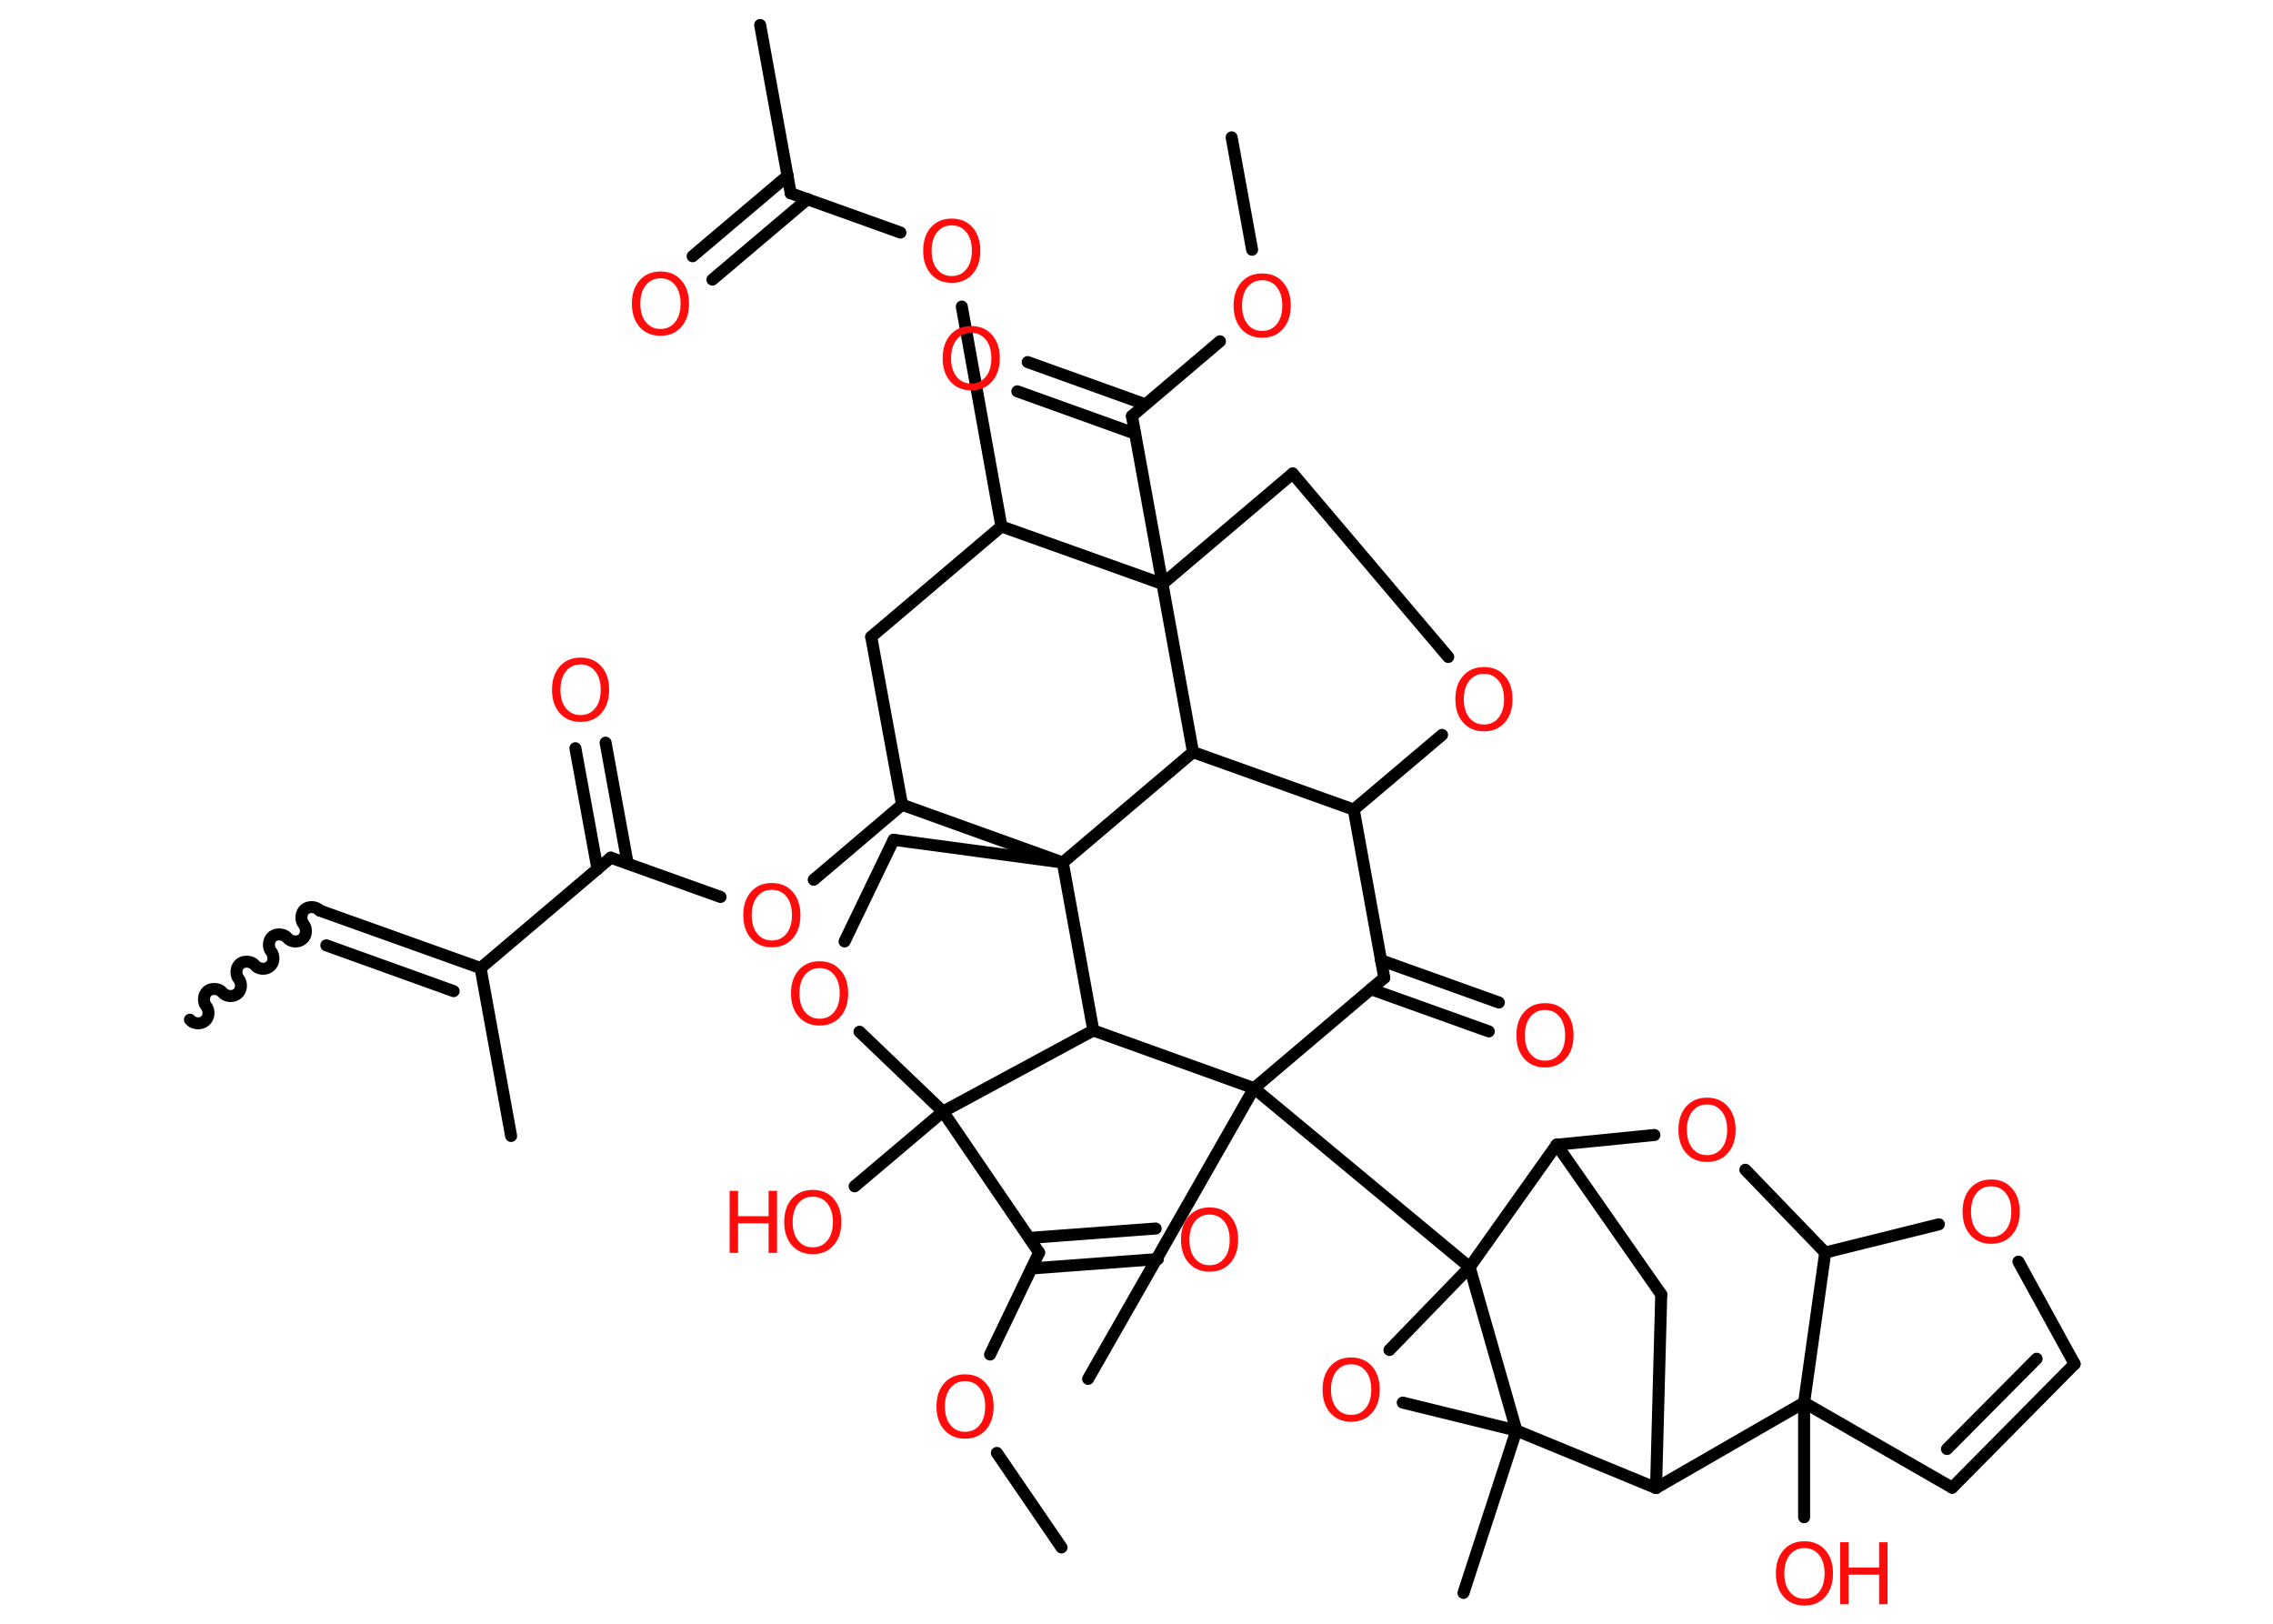 <?xml version='1.0' encoding='UTF-8'?>
<!DOCTYPE svg PUBLIC "-//W3C//DTD SVG 1.1//EN" "http://www.w3.org/Graphics/SVG/1.1/DTD/svg11.dtd">
<svg version='1.2' xmlns='http://www.w3.org/2000/svg' xmlns:xlink='http://www.w3.org/1999/xlink' width='70.0mm' height='50.0mm' viewBox='0 0 70.0 50.0'>
  <desc>Generated by the Chemistry Development Kit (http://github.com/cdk)</desc>
  <g stroke-linecap='round' stroke-linejoin='round' stroke='#000000' stroke-width='.37' fill='#FF0D0D'>
    <rect x='.0' y='.0' width='70.0' height='50.0' fill='#FFFFFF' stroke='none'/>
    <g id='mol1' class='mol'>
      <path id='mol1bnd1' class='bond' d='M9.85 28.04c-.11 -.13 -.34 -.14 -.46 -.04c-.13 .11 -.14 .34 -.04 .46c.11 .13 .09 .36 -.04 .46c-.13 .11 -.36 .09 -.46 -.04c-.11 -.13 -.34 -.14 -.46 -.04c-.13 .11 -.14 .34 -.04 .46c.11 .13 .09 .36 -.04 .46c-.13 .11 -.36 .09 -.46 -.04c-.11 -.13 -.34 -.14 -.46 -.04c-.13 .11 -.14 .34 -.04 .46c.11 .13 .09 .36 -.04 .46c-.13 .11 -.36 .09 -.46 -.04c-.11 -.13 -.34 -.14 -.46 -.04c-.13 .11 -.14 .34 -.04 .46c.11 .13 .09 .36 -.04 .46c-.13 .11 -.36 .09 -.46 -.04' fill='none' stroke='#000000' stroke-width='.37'/>
      <g id='mol1bnd2' class='bond'>
        <line x1='9.85' y1='28.04' x2='14.8' y2='29.81'/>
        <line x1='10.05' y1='29.11' x2='13.97' y2='30.52'/>
      </g>
      <line id='mol1bnd3' class='bond' x1='14.8' y1='29.81' x2='15.74' y2='34.98'/>
      <line id='mol1bnd4' class='bond' x1='14.8' y1='29.81' x2='18.81' y2='26.41'/>
      <g id='mol1bnd5' class='bond'>
        <line x1='18.4' y1='26.76' x2='17.72' y2='23.04'/>
        <line x1='19.33' y1='26.59' x2='18.65' y2='22.87'/>
      </g>
      <line id='mol1bnd6' class='bond' x1='18.81' y1='26.41' x2='22.19' y2='27.62'/>
      <line id='mol1bnd7' class='bond' x1='25.06' y1='27.09' x2='27.78' y2='24.78'/>
      <line id='mol1bnd8' class='bond' x1='27.78' y1='24.78' x2='26.83' y2='19.61'/>
      <line id='mol1bnd9' class='bond' x1='26.83' y1='19.61' x2='30.84' y2='16.21'/>
      <line id='mol1bnd10' class='bond' x1='30.84' y1='16.21' x2='29.62' y2='9.44'/>
      <line id='mol1bnd11' class='bond' x1='27.73' y1='7.16' x2='24.35' y2='5.95'/>
      <line id='mol1bnd12' class='bond' x1='24.35' y1='5.95' x2='23.41' y2='.77'/>
      <g id='mol1bnd13' class='bond'>
        <line x1='24.87' y1='6.13' x2='21.94' y2='8.61'/>
        <line x1='24.26' y1='5.41' x2='21.33' y2='7.89'/>
      </g>
      <line id='mol1bnd14' class='bond' x1='30.84' y1='16.21' x2='35.8' y2='17.98'/>
      <line id='mol1bnd15' class='bond' x1='35.8' y1='17.98' x2='34.86' y2='12.81'/>
      <g id='mol1bnd16' class='bond'>
        <line x1='34.95' y1='13.35' x2='31.33' y2='12.05'/>
        <line x1='35.27' y1='12.45' x2='31.65' y2='11.15'/>
      </g>
      <line id='mol1bnd17' class='bond' x1='34.86' y1='12.81' x2='37.57' y2='10.51'/>
      <line id='mol1bnd18' class='bond' x1='38.56' y1='7.69' x2='37.93' y2='4.23'/>
      <line id='mol1bnd19' class='bond' x1='35.8' y1='17.98' x2='39.81' y2='14.58'/>
      <line id='mol1bnd20' class='bond' x1='39.81' y1='14.58' x2='44.6' y2='20.23'/>
      <line id='mol1bnd21' class='bond' x1='44.41' y1='22.63' x2='41.69' y2='24.93'/>
      <line id='mol1bnd22' class='bond' x1='41.69' y1='24.93' x2='42.63' y2='30.11'/>
      <g id='mol1bnd23' class='bond'>
        <line x1='42.53' y1='29.57' x2='46.16' y2='30.87'/>
        <line x1='42.22' y1='30.46' x2='45.85' y2='31.76'/>
      </g>
      <line id='mol1bnd24' class='bond' x1='42.63' y1='30.11' x2='38.62' y2='33.51'/>
      <line id='mol1bnd25' class='bond' x1='38.62' y1='33.51' x2='33.51' y2='42.46'/>
      <line id='mol1bnd26' class='bond' x1='38.62' y1='33.51' x2='45.26' y2='39.02'/>
      <line id='mol1bnd27' class='bond' x1='45.26' y1='39.02' x2='42.79' y2='41.57'/>
      <line id='mol1bnd28' class='bond' x1='43.2' y1='43.19' x2='46.7' y2='44.05'/>
      <line id='mol1bnd29' class='bond' x1='45.26' y1='39.02' x2='46.7' y2='44.05'/>
      <line id='mol1bnd30' class='bond' x1='46.7' y1='44.05' x2='45.07' y2='49.05'/>
      <line id='mol1bnd31' class='bond' x1='46.7' y1='44.05' x2='51.0' y2='45.82'/>
      <line id='mol1bnd32' class='bond' x1='51.0' y1='45.82' x2='51.16' y2='39.86'/>
      <line id='mol1bnd33' class='bond' x1='51.16' y1='39.86' x2='47.94' y2='35.25'/>
      <line id='mol1bnd34' class='bond' x1='45.26' y1='39.02' x2='47.94' y2='35.25'/>
      <line id='mol1bnd35' class='bond' x1='47.94' y1='35.25' x2='50.95' y2='34.95'/>
      <line id='mol1bnd36' class='bond' x1='53.75' y1='36.02' x2='56.21' y2='38.57'/>
      <line id='mol1bnd37' class='bond' x1='56.21' y1='38.57' x2='59.71' y2='37.7'/>
      <line id='mol1bnd38' class='bond' x1='62.16' y1='38.85' x2='63.89' y2='42.0'/>
      <g id='mol1bnd39' class='bond'>
        <line x1='60.12' y1='45.81' x2='63.89' y2='42.0'/>
        <line x1='59.96' y1='44.62' x2='62.72' y2='41.84'/>
      </g>
      <line id='mol1bnd40' class='bond' x1='60.12' y1='45.81' x2='55.56' y2='43.19'/>
      <line id='mol1bnd41' class='bond' x1='56.21' y1='38.57' x2='55.56' y2='43.19'/>
      <line id='mol1bnd42' class='bond' x1='51.0' y1='45.82' x2='55.56' y2='43.19'/>
      <line id='mol1bnd43' class='bond' x1='55.56' y1='43.19' x2='55.56' y2='46.72'/>
      <line id='mol1bnd44' class='bond' x1='38.62' y1='33.51' x2='33.67' y2='31.73'/>
      <line id='mol1bnd45' class='bond' x1='33.67' y1='31.73' x2='29.04' y2='34.23'/>
      <line id='mol1bnd46' class='bond' x1='29.04' y1='34.23' x2='26.32' y2='36.53'/>
      <line id='mol1bnd47' class='bond' x1='29.04' y1='34.23' x2='32.0' y2='38.57'/>
      <g id='mol1bnd48' class='bond'>
        <line x1='31.7' y1='38.12' x2='35.59' y2='37.83'/>
        <line x1='31.77' y1='39.06' x2='35.66' y2='38.77'/>
      </g>
      <line id='mol1bnd49' class='bond' x1='32.0' y1='38.57' x2='30.49' y2='41.71'/>
      <line id='mol1bnd50' class='bond' x1='30.7' y1='44.74' x2='32.69' y2='47.65'/>
      <line id='mol1bnd51' class='bond' x1='29.04' y1='34.23' x2='26.47' y2='31.77'/>
      <line id='mol1bnd52' class='bond' x1='26.01' y1='28.99' x2='27.52' y2='25.86'/>
      <line id='mol1bnd53' class='bond' x1='27.52' y1='25.86' x2='32.73' y2='26.56'/>
      <line id='mol1bnd54' class='bond' x1='27.78' y1='24.78' x2='32.73' y2='26.56'/>
      <line id='mol1bnd55' class='bond' x1='33.67' y1='31.73' x2='32.73' y2='26.56'/>
      <line id='mol1bnd56' class='bond' x1='32.73' y1='26.56' x2='36.74' y2='23.16'/>
      <line id='mol1bnd57' class='bond' x1='41.69' y1='24.93' x2='36.74' y2='23.16'/>
      <line id='mol1bnd58' class='bond' x1='35.8' y1='17.98' x2='36.74' y2='23.16'/>
      <path id='mol1atm6' class='atom' d='M17.88 20.46q-.28 .0 -.45 .21q-.17 .21 -.17 .57q.0 .36 .17 .57q.17 .21 .45 .21q.28 .0 .45 -.21q.17 -.21 .17 -.57q.0 -.36 -.17 -.57q-.17 -.21 -.45 -.21zM17.88 20.25q.4 .0 .64 .27q.24 .27 .24 .72q.0 .45 -.24 .72q-.24 .27 -.64 .27q-.4 .0 -.64 -.27q-.24 -.27 -.24 -.72q.0 -.45 .24 -.72q.24 -.27 .64 -.27z' stroke='none'/>
      <path id='mol1atm7' class='atom' d='M23.77 27.4q-.28 .0 -.45 .21q-.17 .21 -.17 .57q.0 .36 .17 .57q.17 .21 .45 .21q.28 .0 .45 -.21q.17 -.21 .17 -.57q.0 -.36 -.17 -.57q-.17 -.21 -.45 -.21zM23.77 27.19q.4 .0 .64 .27q.24 .27 .24 .72q.0 .45 -.24 .72q-.24 .27 -.64 .27q-.4 .0 -.64 -.27q-.24 -.27 -.24 -.72q.0 -.45 .24 -.72q.24 -.27 .64 -.27z' stroke='none'/>
      <path id='mol1atm11' class='atom' d='M29.31 6.94q-.28 .0 -.45 .21q-.17 .21 -.17 .57q.0 .36 .17 .57q.17 .21 .45 .21q.28 .0 .45 -.21q.17 -.21 .17 -.57q.0 -.36 -.17 -.57q-.17 -.21 -.45 -.21zM29.31 6.73q.4 .0 .64 .27q.24 .27 .24 .72q.0 .45 -.24 .72q-.24 .27 -.64 .27q-.4 .0 -.64 -.27q-.24 -.27 -.24 -.72q.0 -.45 .24 -.72q.24 -.27 .64 -.27z' stroke='none'/>
      <path id='mol1atm14' class='atom' d='M20.34 8.57q-.28 .0 -.45 .21q-.17 .21 -.17 .57q.0 .36 .17 .57q.17 .21 .45 .21q.28 .0 .45 -.21q.17 -.21 .17 -.57q.0 -.36 -.17 -.57q-.17 -.21 -.45 -.21zM20.34 8.36q.4 .0 .64 .27q.24 .27 .24 .72q.0 .45 -.24 .72q-.24 .27 -.64 .27q-.4 .0 -.64 -.27q-.24 -.27 -.24 -.72q.0 -.45 .24 -.72q.24 -.27 .64 -.27z' stroke='none'/>
      <path id='mol1atm17' class='atom' d='M29.91 10.25q-.28 .0 -.45 .21q-.17 .21 -.17 .57q.0 .36 .17 .57q.17 .21 .45 .21q.28 .0 .45 -.21q.17 -.21 .17 -.57q.0 -.36 -.17 -.57q-.17 -.21 -.45 -.21zM29.91 10.04q.4 .0 .64 .27q.24 .27 .24 .72q.0 .45 -.24 .72q-.24 .27 -.64 .27q-.4 .0 -.64 -.27q-.24 -.27 -.24 -.72q.0 -.45 .24 -.72q.24 -.27 .64 -.27z' stroke='none'/>
      <path id='mol1atm18' class='atom' d='M38.87 8.63q-.28 .0 -.45 .21q-.17 .21 -.17 .57q.0 .36 .17 .57q.17 .21 .45 .21q.28 .0 .45 -.21q.17 -.21 .17 -.57q.0 -.36 -.17 -.57q-.17 -.21 -.45 -.21zM38.87 8.42q.4 .0 .64 .27q.24 .27 .24 .72q.0 .45 -.24 .72q-.24 .27 -.64 .27q-.4 .0 -.64 -.27q-.24 -.27 -.24 -.72q.0 -.45 .24 -.72q.24 -.27 .64 -.27z' stroke='none'/>
      <path id='mol1atm21' class='atom' d='M45.7 20.75q-.28 .0 -.45 .21q-.17 .21 -.17 .57q.0 .36 .17 .57q.17 .21 .45 .21q.28 .0 .45 -.21q.17 -.21 .17 -.57q.0 -.36 -.17 -.57q-.17 -.21 -.45 -.21zM45.7 20.54q.4 .0 .64 .27q.24 .27 .24 .72q.0 .45 -.24 .72q-.24 .27 -.64 .27q-.4 .0 -.64 -.27q-.24 -.27 -.24 -.72q.0 -.45 .24 -.72q.24 -.27 .64 -.27z' stroke='none'/>
      <path id='mol1atm24' class='atom' d='M47.58 31.1q-.28 .0 -.45 .21q-.17 .21 -.17 .57q.0 .36 .17 .57q.17 .21 .45 .21q.28 .0 .45 -.21q.17 -.21 .17 -.57q.0 -.36 -.17 -.57q-.17 -.21 -.45 -.21zM47.58 30.89q.4 .0 .64 .27q.24 .27 .24 .72q.0 .45 -.24 .72q-.24 .27 -.64 .27q-.4 .0 -.64 -.27q-.24 -.27 -.24 -.72q.0 -.45 .24 -.72q.24 -.27 .64 -.27z' stroke='none'/>
      <path id='mol1atm28' class='atom' d='M41.61 42.01q-.28 .0 -.45 .21q-.17 .21 -.17 .57q.0 .36 .17 .57q.17 .21 .45 .21q.28 .0 .45 -.21q.17 -.21 .17 -.57q.0 -.36 -.17 -.57q-.17 -.21 -.45 -.21zM41.61 41.8q.4 .0 .64 .27q.24 .27 .24 .72q.0 .45 -.24 .72q-.24 .27 -.64 .27q-.4 .0 -.64 -.27q-.24 -.27 -.24 -.72q.0 -.45 .24 -.72q.24 -.27 .64 -.27z' stroke='none'/>
      <path id='mol1atm34' class='atom' d='M52.57 34.01q-.28 .0 -.45 .21q-.17 .21 -.17 .57q.0 .36 .17 .57q.17 .21 .45 .21q.28 .0 .45 -.21q.17 -.21 .17 -.57q.0 -.36 -.17 -.57q-.17 -.21 -.45 -.21zM52.57 33.8q.4 .0 .64 .27q.24 .27 .24 .72q.0 .45 -.24 .72q-.24 .27 -.64 .27q-.4 .0 -.64 -.27q-.24 -.27 -.24 -.72q.0 -.45 .24 -.72q.24 -.27 .64 -.27z' stroke='none'/>
      <path id='mol1atm36' class='atom' d='M61.32 36.53q-.28 .0 -.45 .21q-.17 .21 -.17 .57q.0 .36 .17 .57q.17 .21 .45 .21q.28 .0 .45 -.21q.17 -.21 .17 -.57q.0 -.36 -.17 -.57q-.17 -.21 -.45 -.21zM61.32 36.32q.4 .0 .64 .27q.24 .27 .24 .72q.0 .45 -.24 .72q-.24 .27 -.64 .27q-.4 .0 -.64 -.27q-.24 -.27 -.24 -.72q.0 -.45 .24 -.72q.24 -.27 .64 -.27z' stroke='none'/>
      <g id='mol1atm40' class='atom'>
        <path d='M55.57 47.67q-.28 .0 -.45 .21q-.17 .21 -.17 .57q.0 .36 .17 .57q.17 .21 .45 .21q.28 .0 .45 -.21q.17 -.21 .17 -.57q.0 -.36 -.17 -.57q-.17 -.21 -.45 -.21zM55.57 47.46q.4 .0 .64 .27q.24 .27 .24 .72q.0 .45 -.24 .72q-.24 .27 -.64 .27q-.4 .0 -.64 -.27q-.24 -.27 -.24 -.72q.0 -.45 .24 -.72q.24 -.27 .64 -.27z' stroke='none'/>
        <path d='M56.67 47.49h.26v.78h.94v-.78h.26v1.91h-.26v-.91h-.94v.91h-.26v-1.91z' stroke='none'/>
      </g>
      <g id='mol1atm43' class='atom'>
        <path d='M25.03 36.85q-.28 .0 -.45 .21q-.17 .21 -.17 .57q.0 .36 .17 .57q.17 .21 .45 .21q.28 .0 .45 -.21q.17 -.21 .17 -.57q.0 -.36 -.17 -.57q-.17 -.21 -.45 -.21zM25.03 36.64q.4 .0 .64 .27q.24 .27 .24 .72q.0 .45 -.24 .72q-.24 .27 -.64 .27q-.4 .0 -.64 -.27q-.24 -.27 -.24 -.72q.0 -.45 .24 -.72q.24 -.27 .64 -.27z' stroke='none'/>
        <path d='M22.47 36.67h.26v.78h.94v-.78h.26v1.91h-.26v-.91h-.94v.91h-.26v-1.91z' stroke='none'/>
      </g>
      <path id='mol1atm45' class='atom' d='M37.25 37.4q-.28 .0 -.45 .21q-.17 .21 -.17 .57q.0 .36 .17 .57q.17 .21 .45 .21q.28 .0 .45 -.21q.17 -.21 .17 -.57q.0 -.36 -.17 -.57q-.17 -.21 -.45 -.21zM37.25 37.18q.4 .0 .64 .27q.24 .27 .24 .72q.0 .45 -.24 .72q-.24 .27 -.64 .27q-.4 .0 -.64 -.27q-.24 -.27 -.24 -.72q.0 -.45 .24 -.72q.24 -.27 .64 -.27z' stroke='none'/>
      <path id='mol1atm46' class='atom' d='M29.72 42.53q-.28 .0 -.45 .21q-.17 .21 -.17 .57q.0 .36 .17 .57q.17 .21 .45 .21q.28 .0 .45 -.21q.17 -.21 .17 -.57q.0 -.36 -.17 -.57q-.17 -.21 -.45 -.21zM29.72 42.32q.4 .0 .64 .27q.24 .27 .24 .72q.0 .45 -.24 .72q-.24 .27 -.64 .27q-.4 .0 -.64 -.27q-.24 -.27 -.24 -.72q.0 -.45 .24 -.72q.24 -.27 .64 -.27z' stroke='none'/>
      <path id='mol1atm48' class='atom' d='M25.24 29.81q-.28 .0 -.45 .21q-.17 .21 -.17 .57q.0 .36 .17 .57q.17 .21 .45 .21q.28 .0 .45 -.21q.17 -.21 .17 -.57q.0 -.36 -.17 -.57q-.17 -.21 -.45 -.21zM25.24 29.6q.4 .0 .64 .27q.24 .27 .24 .72q.0 .45 -.24 .72q-.24 .27 -.64 .27q-.4 .0 -.64 -.27q-.24 -.27 -.24 -.72q.0 -.45 .24 -.72q.24 -.27 .64 -.27z' stroke='none'/>
    </g>
  </g>
</svg>

